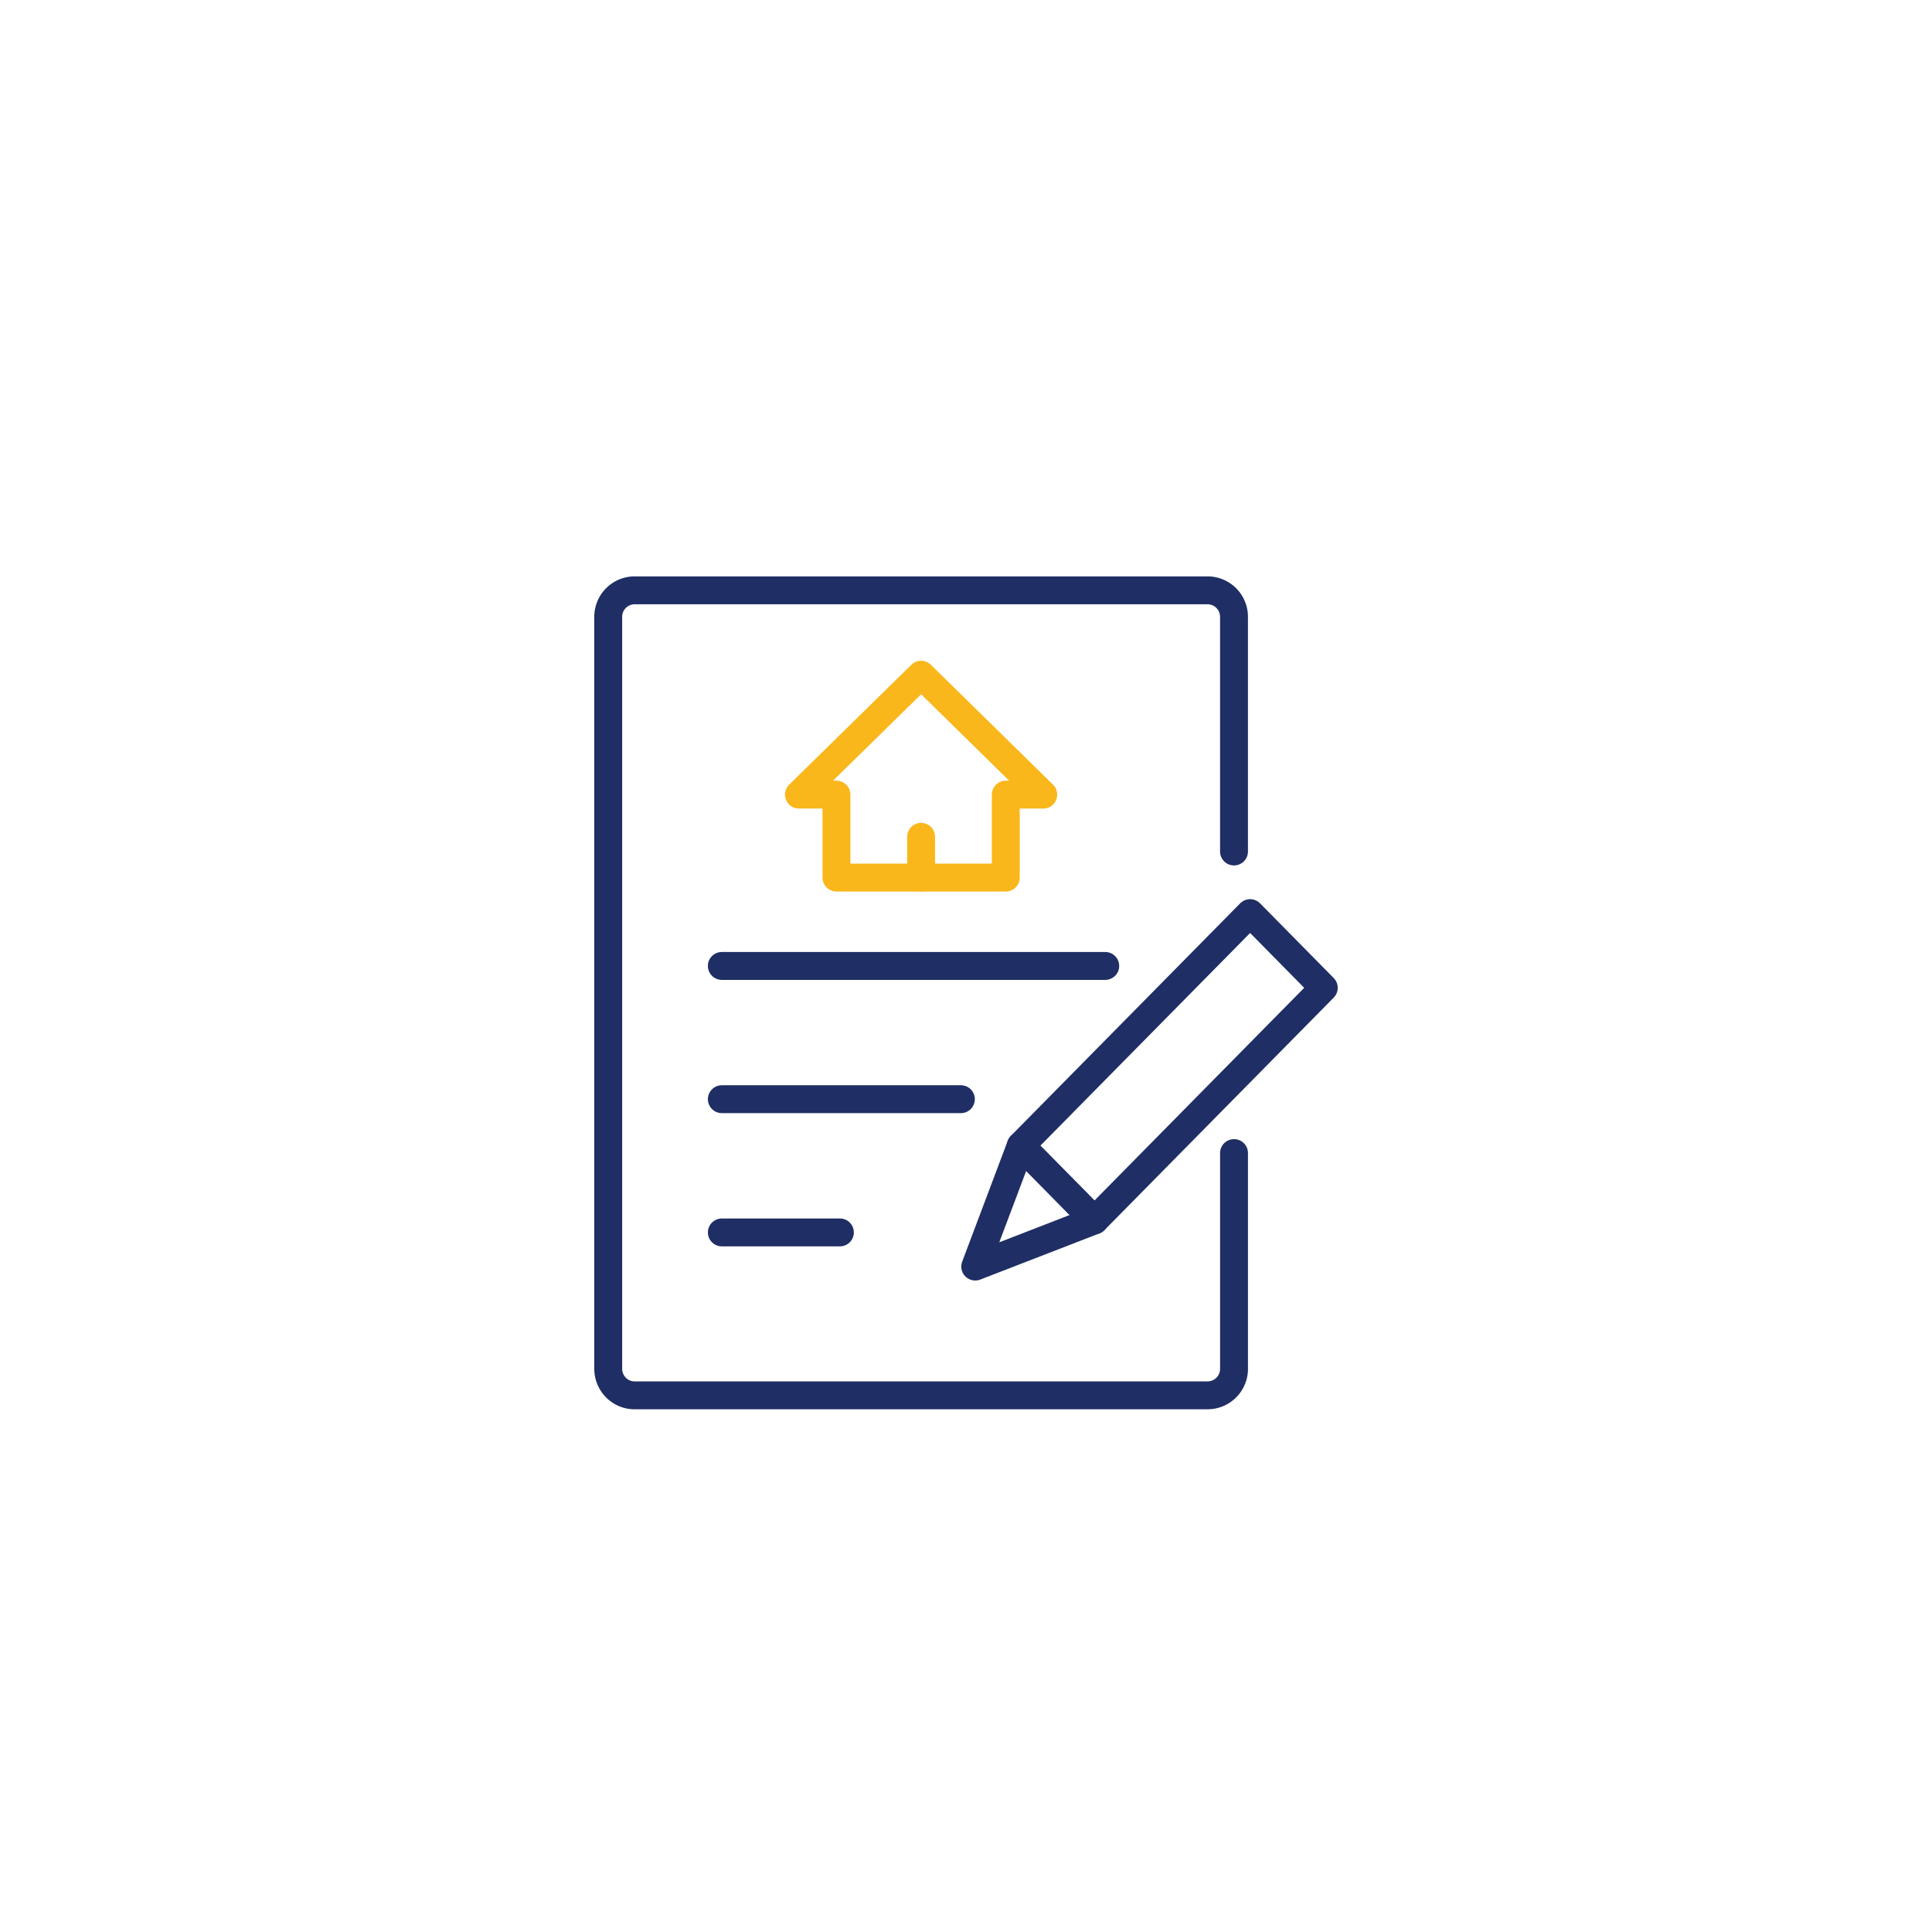 <svg width="108" height="108" xmlns="http://www.w3.org/2000/svg">
    <defs>
        <filter x="-13.3%" y="-13.3%" width="126.7%" height="126.7%" filterUnits="objectBoundingBox" id="a">
            <feOffset dy="2" in="SourceAlpha" result="shadowOffsetOuter1"/>
            <feGaussianBlur stdDeviation="2" in="shadowOffsetOuter1" result="shadowBlurOuter1"/>
            <feColorMatrix values="0 0 0 0 0.122 0 0 0 0 0.18 0 0 0 0 0.392 0 0 0 0.2 0" in="shadowBlurOuter1" result="shadowMatrixOuter1"/>
            <feMerge>
                <feMergeNode in="shadowMatrixOuter1"/>
                <feMergeNode in="SourceGraphic"/>
            </feMerge>
        </filter>
    </defs>
    <g filter="url(#a)" transform="translate(9 9)" fill="none" fill-rule="evenodd">
        <circle fill="#FFF" fill-rule="nonzero" cx="45" cy="45" r="45"/>
        <g stroke-linecap="round" stroke-linejoin="round" stroke-width="1.559">
            <path d="M59.982 36.598V23.491A1.48 1.48 0 0 0 58.512 22H26.47A1.48 1.48 0 0 0 25 23.49v42.02c0 .823.658 1.49 1.47 1.49h32.043a1.48 1.48 0 0 0 1.47-1.49V53.458" stroke="#1F2E64"/>
            <path stroke="#FAB71B" d="m49.32 33.42-6.829-6.702-6.83 6.702h2.097v4.638h9.466V33.42z"/>
            <path d="M31.351 42.997h21.433H31.35z" stroke="#1F2E64"/>
            <path d="M42.491 38.058v-2.281 2.28z" stroke="#FAB71B"/>
            <path d="M31.351 50.445h13.363-13.363zM31.351 57.893h6.6-6.6zM52.182 57.219l-4.118-4.177 12.818-12.998L65 44.22z" stroke="#1F2E64"/>
            <path stroke="#1F2E64" d="m52.182 57.219-6.666 2.583 2.548-6.76z"/>
        </g>
    </g>
</svg>
